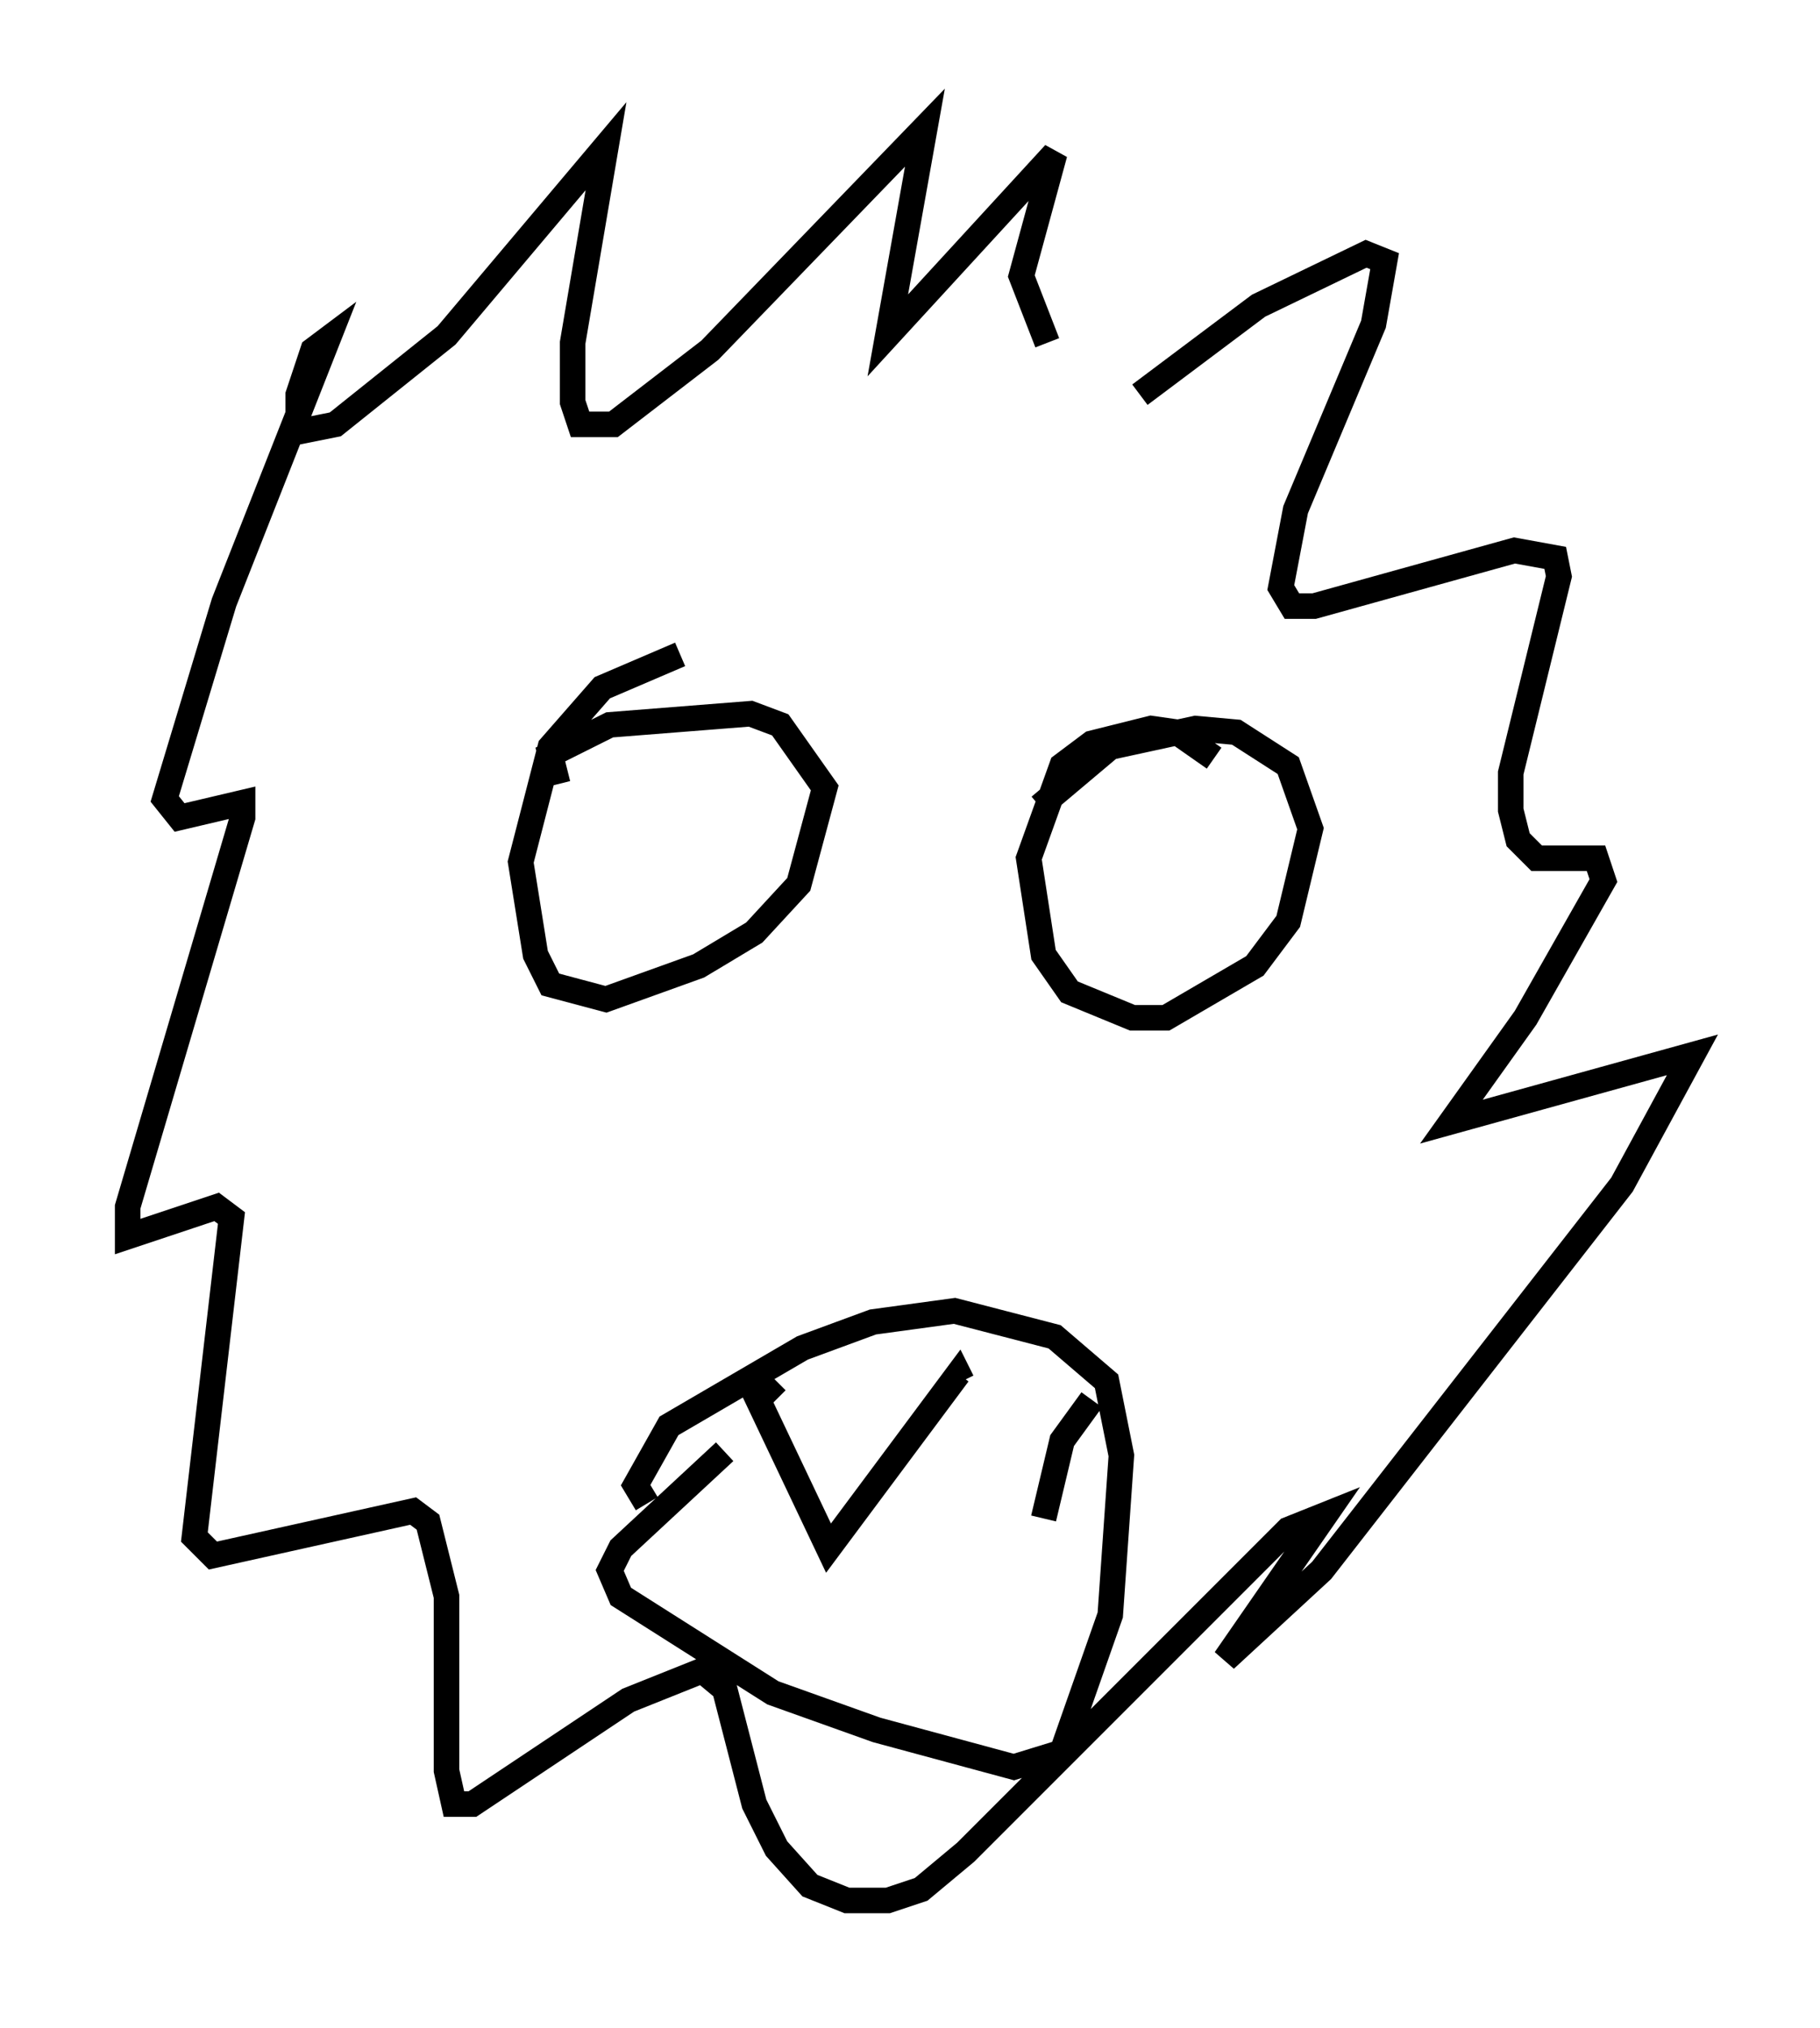 <?xml version="1.0" encoding="utf-8" ?>
<svg baseProfile="full" height="79.43" version="1.1" width="71.296" xmlns="http://www.w3.org/2000/svg" xmlns:ev="http://www.w3.org/2001/xml-events" xmlns:xlink="http://www.w3.org/1999/xlink"><defs /><rect fill="white" height="79.43" width="71.296" x="0" y="0" /><path d="M43.492, 17.346 m1.162, -1.888 l4.648, -3.486 4.212, -2.034 l0.726, 0.291 -0.436, 2.469 l-3.05, 7.263 -0.581, 3.05 l0.436, 0.726 0.872, 0.0 l7.844, -2.179 1.598, 0.291 l0.145, 0.726 -1.888, 7.698 l0.0, 1.453 0.291, 1.162 l0.726, 0.726 2.324, 0.0 l0.291, 0.872 -3.05, 5.374 l-2.905, 4.067 9.441, -2.615 l-2.76, 5.084 -11.765, 15.106 l-3.777, 3.486 3.922, -5.665 l-1.453, 0.581 -12.637, 12.637 l-1.743, 1.453 -1.307, 0.436 l-1.598, 0.0 -1.453, -0.581 l-1.307, -1.453 -0.872, -1.743 l-1.162, -4.503 -0.872, -0.726 l-2.905, 1.162 -6.101, 4.067 l-0.726, 0.0 -0.291, -1.307 l0.0, -6.827 -0.726, -2.905 l-0.581, -0.436 -7.844, 1.743 l-0.726, -0.726 1.453, -12.492 l-0.581, -0.436 -3.486, 1.162 l0.0, -1.162 4.503, -15.251 l0.0, -0.581 -2.469, 0.581 l-0.581, -0.726 2.324, -7.698 l4.067, -10.313 -0.581, 0.436 l-0.581, 1.743 0.0, 1.453 l1.453, -0.291 4.358, -3.486 l6.246, -7.408 -1.307, 7.698 l0.0, 2.324 0.291, 0.872 l1.307, 0.0 3.777, -2.905 l8.425, -8.715 -1.453, 8.134 l6.536, -7.117 -1.307, 4.793 l1.017, 2.615 m6.536, 16.268 l-1.453, -1.017 -1.017, -0.145 l-2.324, 0.581 -1.162, 0.872 l-1.307, 3.631 0.581, 3.777 l1.017, 1.453 2.469, 1.017 l1.307, 0.0 3.486, -2.034 l1.307, -1.743 0.872, -3.631 l-0.872, -2.469 -2.034, -1.307 l-1.598, -0.145 -3.341, 0.726 l-2.76, 2.324 m-14.089, -5.955 l-3.05, 1.307 -2.034, 2.324 l-1.162, 4.503 0.581, 3.631 l0.581, 1.162 2.179, 0.581 l3.631, -1.307 2.179, -1.307 l1.743, -1.888 1.017, -3.777 l-1.743, -2.469 -1.162, -0.436 l-5.52, 0.436 -2.324, 1.162 l0.291, 1.162 m3.486, 28.179 l-0.436, -0.726 1.307, -2.324 l5.229, -3.05 2.76, -1.017 l3.196, -0.436 3.922, 1.017 l2.034, 1.743 0.581, 2.905 l-0.436, 6.246 -1.888, 5.374 l-1.888, 0.581 -5.374, -1.453 l-4.067, -1.453 -5.955, -3.777 l-0.436, -1.017 0.436, -0.872 l4.067, -3.777 m2.034, -2.76 l-0.726, 0.726 2.76, 5.81 l5.084, -6.827 0.145, 0.291 m5.084, 0.726 l-1.162, 1.598 -0.726, 3.05 " fill="none" stroke="black" stroke-width="1" /></svg>